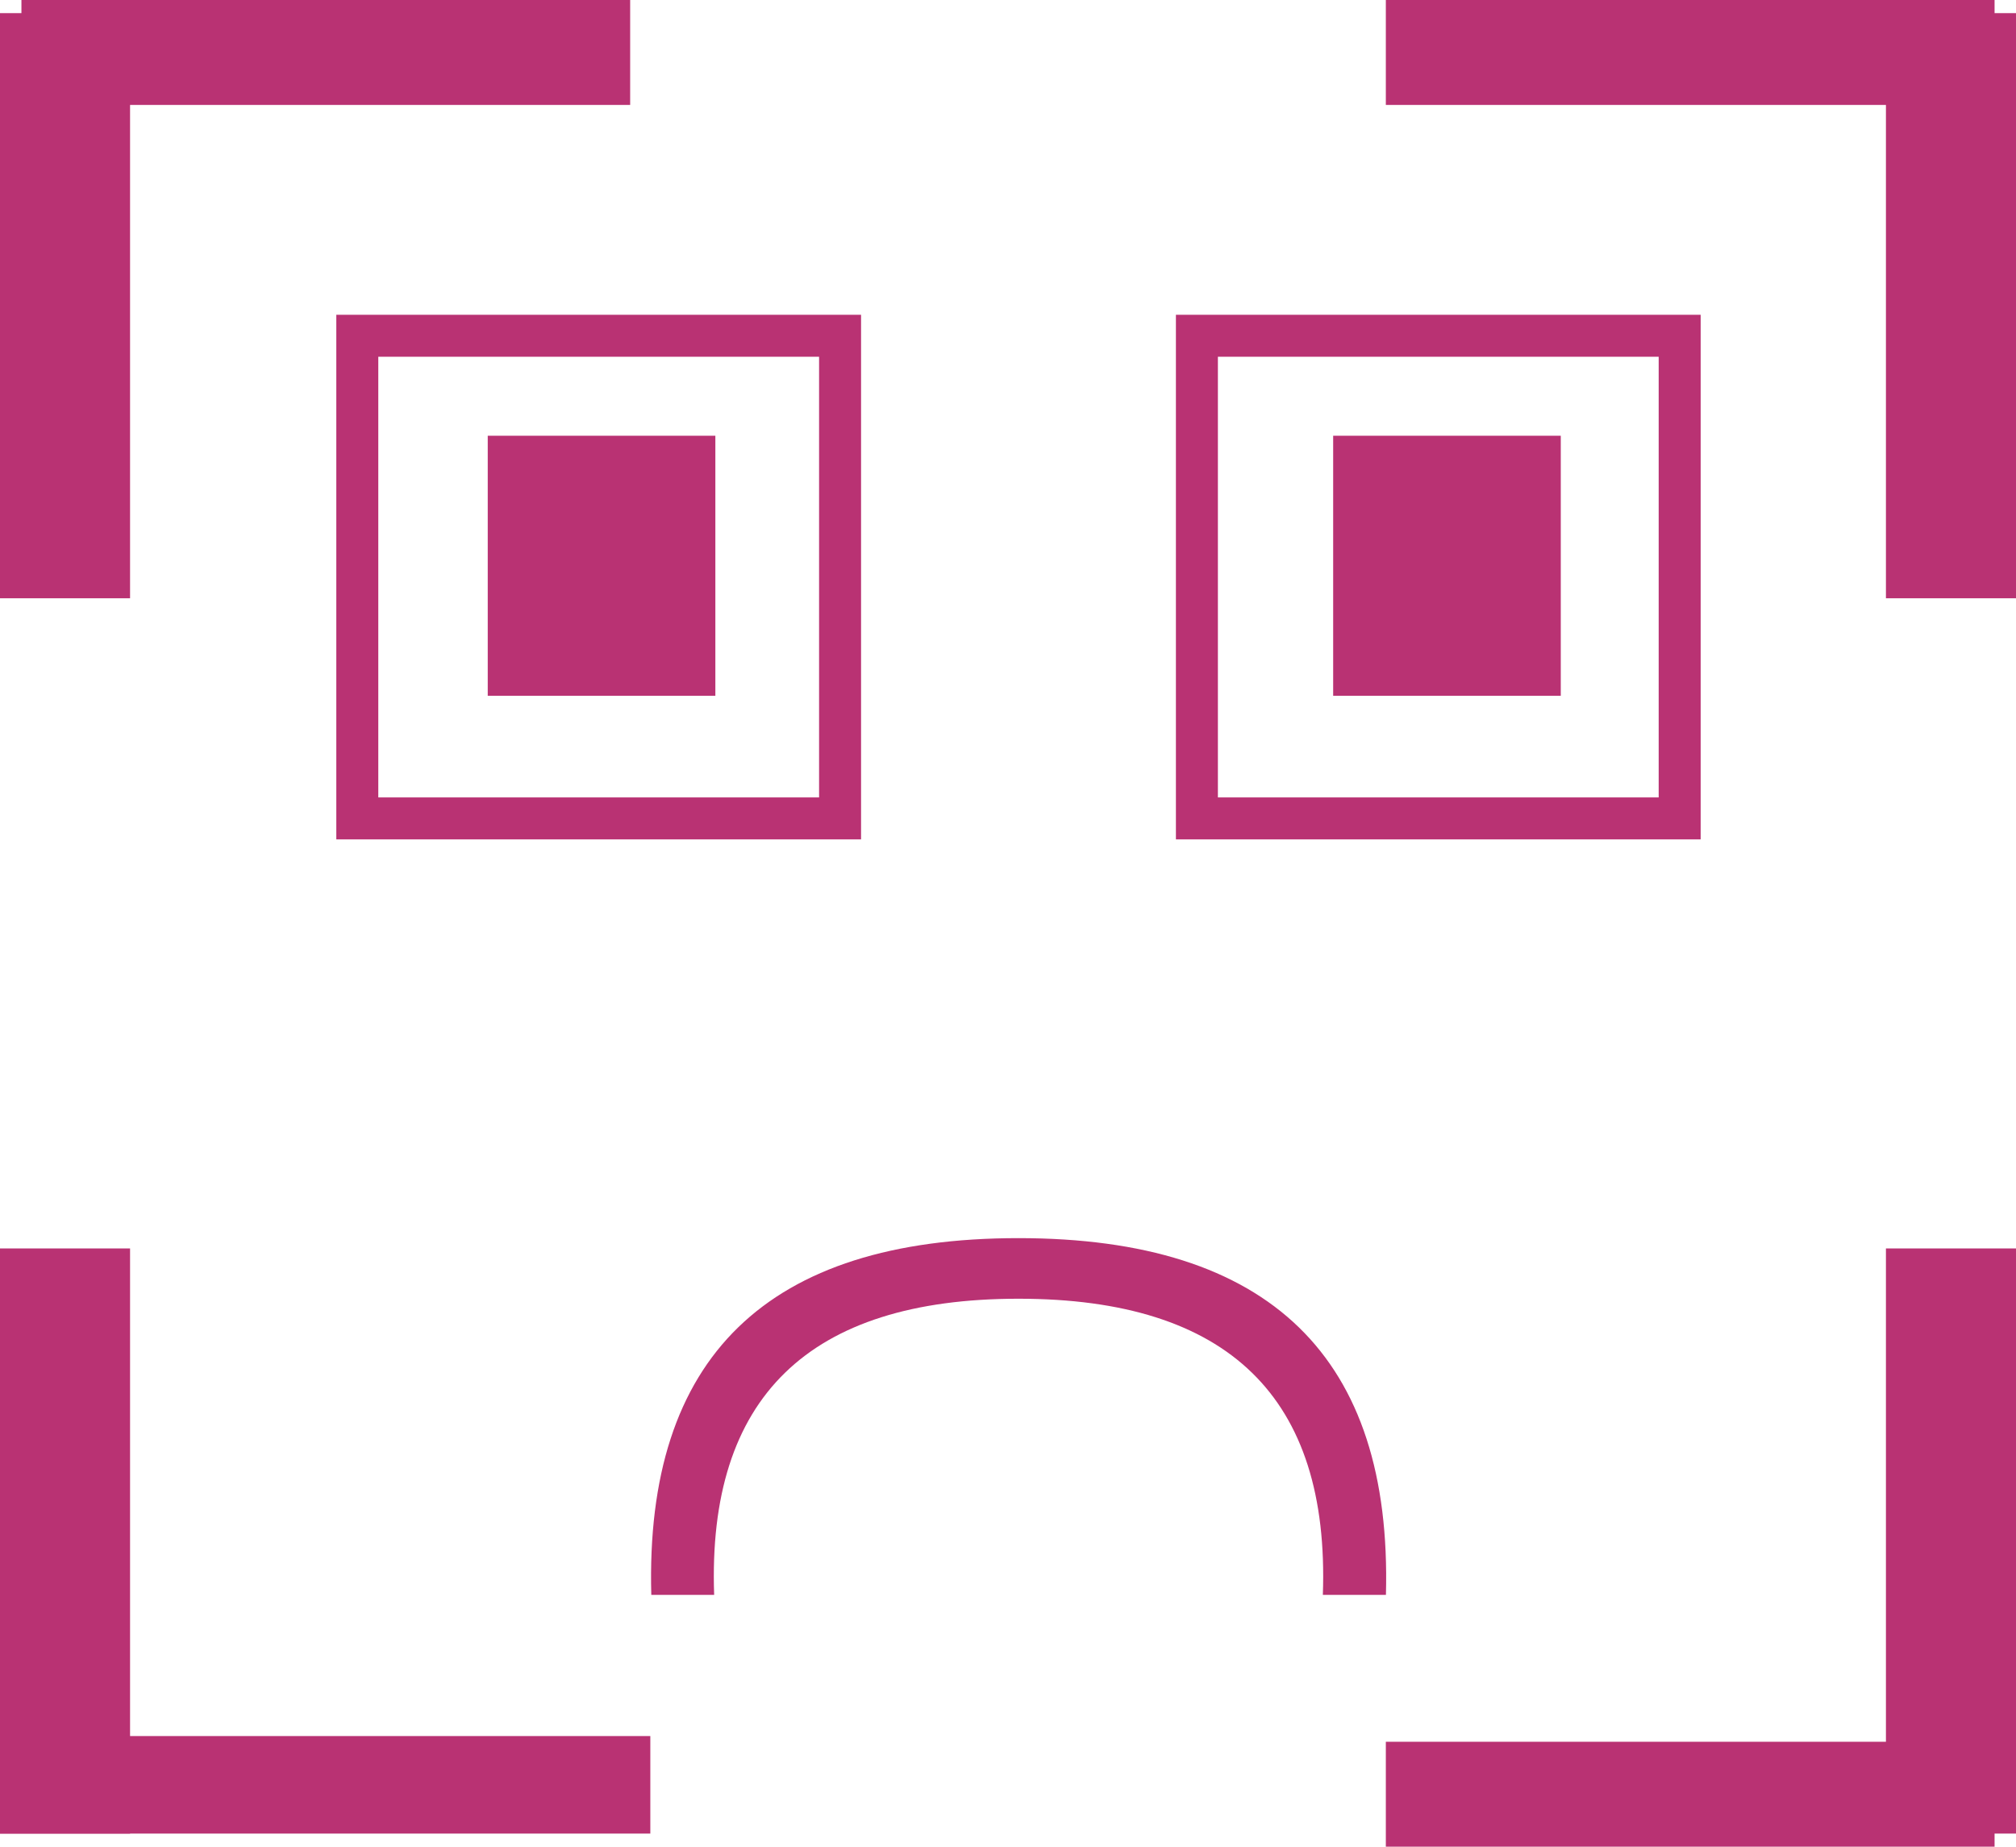 <svg xmlns="http://www.w3.org/2000/svg" width="62" height="56.807" viewBox="0 0 62 56.807"><defs><style>.a,.b{fill:#b93273;}.b{fill-rule:evenodd;}</style></defs><g transform="translate(0.579)"><g transform="translate(-0.348 0)"><rect class="a" width="4" height="18" transform="translate(-0.231 0.404)"/><rect class="a" width="4" height="18" transform="translate(61.769 56.404) rotate(180)"/><path class="a" d="M0,0H3.228V18.721H0Z" transform="translate(19.149 0) rotate(90)"/><path class="a" d="M0,0H3.228V18.721H0Z" transform="translate(42.389 56.808) rotate(-90)"/><path class="b" d="M31.933,69.974H30Q29.7,59,41.293,59t11.3,10.974H50.653q.322-9.11-9.36-9.11T31.933,69.974Z" transform="translate(-10.201 -20.913)"/><path class="a" d="M0,0H3.228V18.721H0Z" transform="translate(61.11) rotate(90)"/><rect class="a" width="3" height="20" transform="translate(-0.231 56.404) rotate(-90)"/><rect class="a" width="4" height="18" transform="translate(57.769 0.404)"/><rect class="a" width="4" height="18" transform="translate(3.769 56.404) rotate(180)"/><path class="a" d="M16.291,16.291V29.847H29.847V16.291ZM15,15H31.138V31.138H15Z" transform="translate(-4.888 -5.317)"/><path class="a" d="M56.291,16.291V29.847H69.847V16.291ZM55,15H71.138V31.138H55Z" transform="translate(-19.067 -5.317)"/><rect class="a" width="7" height="8" transform="translate(14.769 13.404)"/><rect class="a" width="7" height="8" transform="translate(40.769 13.404)"/></g></g></svg>